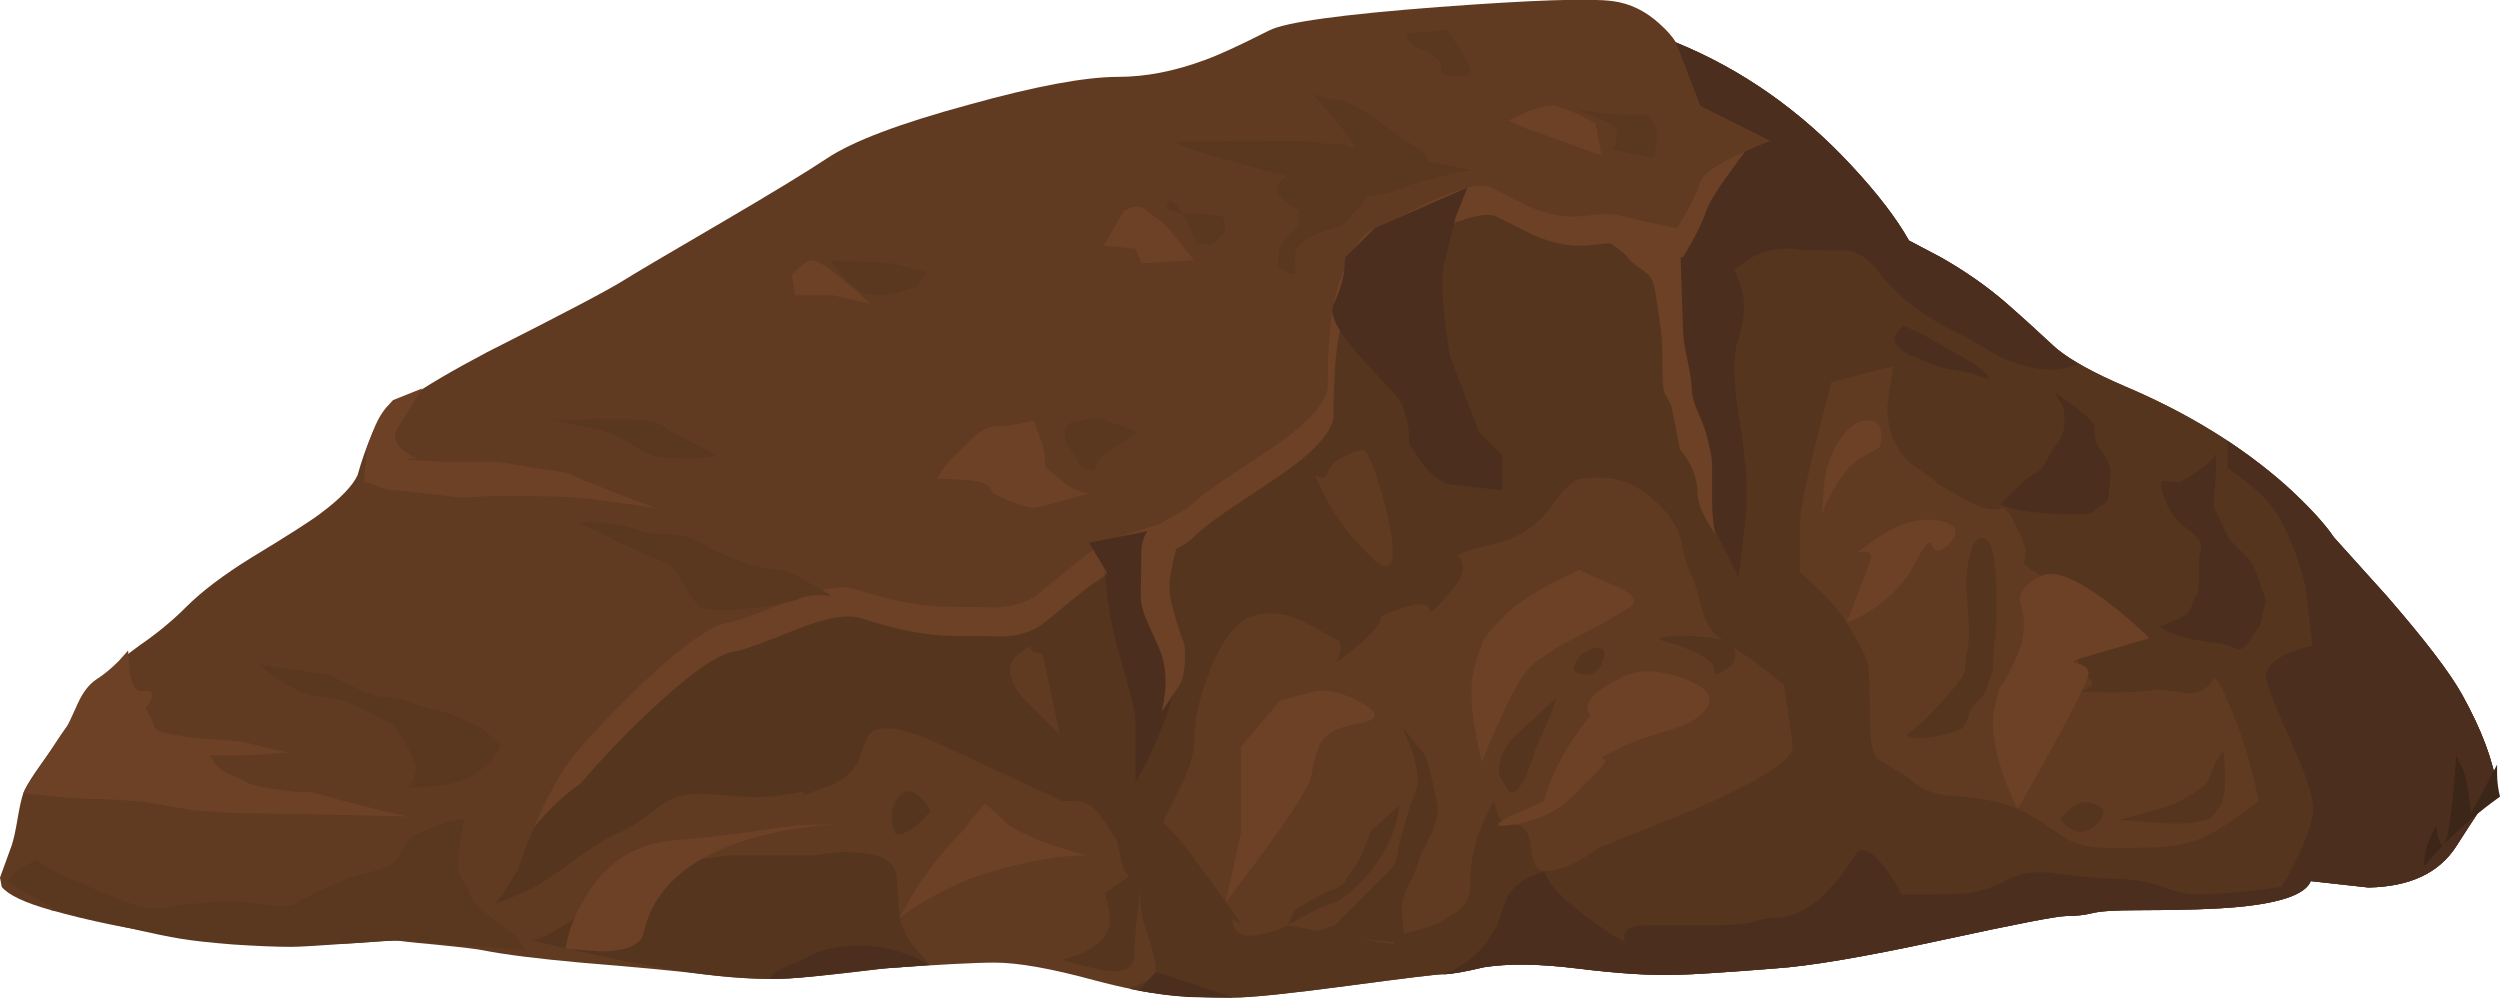 <?xml version="1.0" encoding="iso-8859-1"?>
<!-- Generator: Adobe Illustrator 15.1.0, SVG Export Plug-In . SVG Version: 6.00 Build 0)  -->
<!DOCTYPE svg PUBLIC "-//W3C//DTD SVG 1.1//EN" "http://www.w3.org/Graphics/SVG/1.1/DTD/svg11.dtd">
<svg version="1.1" id="FlashAICB" xmlns="http://www.w3.org/2000/svg" xmlns:xlink="http://www.w3.org/1999/xlink" x="0px" y="0px"
	 width="214.65px" height="85.65px" viewBox="0 0 214.65 85.65" style="enable-background:new 0 0 214.65 85.65;"
	 xml:space="preserve">
<path style="fill-rule:evenodd;clip-rule:evenodd;fill:#613A22;" d="M4.4,78.15l3.7-1.301c2.233-0.933,2.833-1.5,1.8-1.699
	c-1-0.2,1.4-2.817,7.2-7.851c6.466-5.667,9.733-8.55,9.8-8.649c0.4-0.601,1.75-2.018,4.05-4.25c3.9-3.733,5.883-5.65,5.95-5.75
	c3.9-2.101,8.833-4.7,14.8-7.8c12.033-6.233,23.25-11.817,33.65-16.75c33.4-15.934,52.917-22.75,58.55-20.45
	c5.633,2.3,10.649,5.817,15.05,10.55c2.233,2.4,3.883,4.55,4.95,6.45l2.75,1.45c2.166,1.233,4.083,2.583,5.75,4.05
	c1.333,1.167,2.732,2.434,4.199,3.8c1.233,1,3.167,2.066,5.801,3.2c5.433,2.3,10.066,5.15,13.899,8.55
	c1.9,1.733,3.267,3.217,4.101,4.45l4.55,5.05c3.267,3.767,5.417,6.583,6.45,8.45c1.666,3,2.666,5.666,3,8l-0.45,0.449
	c-0.567,0.733-1.583,2.25-3.05,4.551c-1.467,2.3-3.983,3.482-7.551,3.55l-4.949-0.55c-0.434,1.1-2.434,1.833-6,2.199
	c-2,0.2-5,0.301-9,0.301c-1.834,0-3.084,0.083-3.75,0.25c-0.667,0.166-1.417,0.25-2.25,0.25c-0.768,0-4.301,0.683-10.601,2.05
	c-6.6,1.433-11.399,2.25-14.399,2.45c-4.167,0.333-7,0.517-8.5,0.55c-2.167,0.066-5-0.117-8.5-0.55c-3.233-0.4-5.9-0.434-8-0.101
	c-1.667,0.4-2.834,0.601-3.5,0.601c-0.5,0-3.25,0.333-8.25,1c-5,0.666-8.25,1-9.75,1c-2.4,0-4.216-0.067-5.45-0.2
	c-1.867-0.2-4.05-0.634-6.55-1.3c-3.667-1-6.5-1.5-8.5-1.5c-1.667,0-4.833,0.166-9.5,0.5c-3.567,0.433-6.017,0.699-7.35,0.8
	c-2.167,0.2-4.883,0.1-8.15-0.3c-2.133-0.268-5.65-0.601-10.55-1c-3.7-0.334-6.483-0.684-8.35-1.051
	c-0.434-0.1-1.816-0.267-4.15-0.5c-2.267-0.199-3.633-0.366-4.1-0.5c-0.967,0.033-0.816-0.116,0.45-0.449
	c0.633-0.167,1.366-0.334,2.2-0.5L4.4,78.15z"/>
<g>
	<path style="fill-rule:evenodd;clip-rule:evenodd;fill:#55351E;" d="M142.55,43.45c-1.2-1.2-2.399-1.95-3.6-2.25
		c-0.867-0.233-2-0.25-3.4-0.05c-0.5,0.067-1.316,0.883-2.45,2.45c-1.166,1.634-2.899,2.7-5.199,3.2c-2,0.467-2.884,0.8-2.65,1
		c0.667,0.667,0.434,1.667-0.7,3c-1.1,1.334-1.684,1.884-1.75,1.65c-0.166-0.634-0.916-0.733-2.25-0.3c-1.333,0.433-2,0.733-2,0.899
		c0,0.5-0.666,1.3-2,2.4c-1.333,1.133-1.916,1.533-1.75,1.2c0.5-1,0.417-1.617-0.25-1.851c-1.2-0.666-2.133-1.166-2.8-1.5
		c-1.2-0.6-2.483-0.767-3.85-0.5c-1.5,0.3-2.817,1.834-3.95,4.601c-0.934,2.3-1.4,4.316-1.4,6.05c0,0.934-0.267,2.017-0.8,3.25
		c-0.133,0.3-0.767,1.616-1.9,3.95c0.533,0.399,1.316,1.267,2.35,2.6c0.267,0.366,1.283,1.767,3.05,4.2c1.1,1.566,1.533,2.233,1.3,2
		c-0.633-0.667-0.85-0.667-0.65,0c0.267,0.833,1.117,1.083,2.55,0.75c0.733-0.167,1.434-0.417,2.1-0.75l7.351,1.35
		c1.333,0.233,1.949,0.283,1.85,0.15c-0.333-0.3-0.066-0.566,0.8-0.8c1.367-0.334,2.233-0.584,2.601-0.75
		c0.399-0.167,1.1-0.584,2.1-1.25c0.667-0.434,1-1.25,1-2.45c0-1.7,0.333-3.334,1-4.9c0.667-1.533,1.033-2.116,1.1-1.75
		c0.167,1.167,0.684,1.75,1.551,1.75c0.933,0,1.449,0.667,1.55,2c0.133,1.334,0.5,2,1.1,2c1.334,0,2.9-0.666,4.7-2l8.35-3.35
		c5.534-2.434,8.301-4.2,8.301-5.3c0-0.5-0.25-2.284-0.75-5.351c-1.534-1.3-3.067-2.416-4.601-3.35c-1.3-0.8-2.1-1.8-2.399-3
		c-0.434-1.733-0.733-2.733-0.9-3c-0.3-0.467-0.583-1.384-0.85-2.75C144.2,45.566,143.583,44.483,142.55,43.45z M163.9,20.65
		l2.75,1.45c2.166,1.233,4.083,2.583,5.75,4.05c1.333,1.167,2.733,2.434,4.199,3.8c1.233,1,3.167,2.066,5.801,3.2
		c5.433,2.3,10.066,5.15,13.899,8.55c1.9,1.733,3.267,3.217,4.101,4.45l4.55,5.05c3.267,3.767,5.416,6.583,6.45,8.45
		c1.666,3,2.666,5.666,3,8l-0.45,0.449c-0.566,0.733-1.584,2.25-3.05,4.551c-1.467,2.3-3.983,3.483-7.551,3.55l-4.949-0.55
		c-0.434,1.1-2.434,1.833-6,2.199c-2,0.2-5,0.301-9,0.301c-1.834,0-3.084,0.083-3.75,0.25c-0.667,0.166-1.417,0.25-2.25,0.25
		c-0.767,0-4.301,0.683-10.601,2.05c-6.6,1.434-11.399,2.25-14.399,2.45c-4.167,0.333-7,0.517-8.5,0.55
		c-2.167,0.066-5-0.117-8.5-0.55c-3.233-0.4-5.9-0.434-8-0.101c-1.667,0.4-2.834,0.601-3.5,0.601c-0.5,0-3.25,0.333-8.25,1
		c-5,0.666-8.25,1-9.75,1c-3.6,0-6.583-0.25-8.95-0.75c1.533-0.567,2.3-1.051,2.3-1.45c0-0.667-0.217-1.667-0.65-3
		c-0.467-1.334-0.7-2.334-0.7-3l0.05-2.8c-0.633,0.933-1.167,0.8-1.6-0.4l-0.45-2.1l-1.35-2c-0.533-0.834-1.25-1.301-2.15-1.4
		l-1.15,0.05l-10-4.649c-3.867-1.834-6.117-2.117-6.75-0.851c-0.2,0.367-0.483,1.084-0.85,2.15c-0.5,0.899-1.3,1.566-2.4,2
		c-1.767,0.666-2.567,0.95-2.4,0.85c0.5-0.333,0.183-0.383-0.95-0.149c-1.333,0.267-2.667,0.35-4,0.25
		c-2.333-0.167-3.667-0.25-4-0.25c-1.267,0-2.383,0.383-3.35,1.149c-1.367,1.101-2.466,1.816-3.3,2.15
		c-1.1,0.467-2.55,1.366-4.35,2.7c-1.767,1.333-3.217,2.216-4.35,2.649l-5.85,2.4c-1,0.033-1.767,0.116-2.3,0.25l-0.5,0.2l-31.5-1.5
		l3.7-1.301c2.233-0.933,2.833-1.5,1.8-1.699c-1-0.2,1.4-2.817,7.2-7.851c6.467-5.666,9.733-8.55,9.8-8.649
		c0.4-0.601,1.75-2.017,4.05-4.25c3.9-3.733,5.883-5.65,5.95-5.75c3.9-2.101,8.833-4.7,14.8-7.8
		c12.033-6.233,23.25-11.817,33.65-16.75c33.4-15.934,52.917-22.75,58.55-20.45c5.633,2.3,10.649,5.817,15.05,10.55
		C161.184,16.6,162.833,18.75,163.9,20.65z M162.55,31.45l-5.3,1.35l-1.35,5.25c-0.9,3.667-1.351,5.917-1.351,6.75v4.351
		c1.967,1.699,3.3,3.133,4,4.3c1.066,1.767,1.65,2.85,1.75,3.25c0.167,0.633,0.25,2.217,0.25,4.75c0,2.166,0.233,3.399,0.7,3.7
		c0.333,0.233,1.217,0.783,2.65,1.649c0.966,0.967,2.267,1.483,3.899,1.55c2.233,0.134,4.05,0.5,5.45,1.101
		c0.934,0.399,2.267,1.217,4,2.45c0.866,0.6,2.2,0.899,4,0.899c2.434,0,3.983-0.033,4.65-0.1c0.8-0.066,1.683-0.25,2.649-0.55
		c1.334-0.467,3.117-1.584,5.351-3.351c-0.434-2.666-1.317-5.55-2.65-8.649c-0.667-1.567-1.083-2.184-1.25-1.851
		c-0.5,1-1.417,1.384-2.75,1.15c-1.333-0.2-2.083-0.283-2.25-0.25c-0.5,0.166-1.75,0.25-3.75,0.25s-2.833-0.05-2.5-0.15
		c1-0.333,1.167-0.717,0.5-1.149c-0.566-0.367-1.066-1.733-1.5-4.101c-0.467-2.333-1.3-3.866-2.5-4.6c-1.1-0.667-1.6-1.084-1.5-1.25
		c0.333-0.5,0.167-1.417-0.5-2.75c-0.667-1.334-1.116-1.95-1.35-1.851c-0.667,0.367-1.784,0.101-3.351-0.8l-2.25-1.3
		c0.167,0-0.416-0.45-1.75-1.35c-1.666-1.133-2.5-2.917-2.5-5.35L162.55,31.45z"/>
	<path style="fill-rule:evenodd;clip-rule:evenodd;fill:#55351E;" d="M62.55,73.45h7.35l1.65-0.25c1.333-0.101,2.567-0.017,3.7,0.25
		c1.066,0.267,1.65,0.917,1.75,1.95c0.033,0.6,0.117,1.732,0.25,3.399c0.2,0.833,0.533,1.567,1,2.2c0.3,0.367,0.833,0.983,1.6,1.85
		L75.9,83.15c-3.567,0.433-6.017,0.699-7.35,0.8c-2.167,0.2-4.883,0.1-8.15-0.3c-3.7-0.467-8.6-1.434-14.7-2.9
		c1.433-0.333,3.5-1.65,6.2-3.95l2-1.35c0.833-0.533,2.534-1.033,5.1-1.5C60.267,73.75,61.45,73.583,62.55,73.45z"/>
</g>
<g>
	<path style="fill-rule:evenodd;clip-rule:evenodd;fill:#4B2E1E;" d="M163.9,20.65l2.75,1.45c2.166,1.233,4.083,2.583,5.75,4.05
		c0.967,0.833,2.033,1.817,3.199,2.95c0.9,0.833,1.851,1.55,2.851,2.15l-0.55,0.2c-1.667,0.566-3.717,0.3-6.15-0.8l-3.2-1.85
		c-0.767-0.333-1.649-0.8-2.649-1.4c-1.967-1.233-3.467-2.55-4.5-3.95c-1-1.3-2.033-1.95-3.101-1.95c-2.433,0-3.683-0.017-3.75-0.05
		c-1.366-0.267-2.717-0.067-4.05,0.6l-1.6,1.1l0.649,1.6c0.333,1.4,0.233,2.867-0.3,4.4c-0.467,1.267-0.45,3.467,0.05,6.6
		c0.601,3.7,0.8,6.5,0.601,8.4c-0.434,4-0.65,5.767-0.65,5.3l-2.45-4.8c-0.033-1.634-0.25-3.45-0.649-5.45l0.399-1.75l-0.85-0.4
		c-0.733-2.966-1.25-5.167-1.55-6.6l-0.4-1.35c0.4-2.934,0.367-5.767-0.1-8.5c-0.533-3.1-1.551-5.633-3.051-7.6
		c-1.767-2.267-3.25-4.566-4.449-6.9L135.5,4c4-0.9,6.8-1.017,8.4-0.35c5.633,2.3,10.649,5.817,15.05,10.55
		C161.184,16.6,162.833,18.75,163.9,20.65z"/>
	<path style="fill-rule:evenodd;clip-rule:evenodd;fill:#4B2E1E;" d="M191.25,40.15v-2.3c2.7,1.8,5.033,3.716,7,5.75
		c1,1.033,1.717,1.884,2.15,2.551l4.55,5.05c3.267,3.767,5.417,6.583,6.45,8.45c1.666,3,2.666,5.666,3,8l-0.45,0.449
		c-0.567,0.733-1.583,2.25-3.05,4.551c-1.467,2.3-3.983,3.482-7.551,3.55l-4.949-0.55c-0.434,1.1-2.434,1.833-6,2.199
		c-2,0.2-5,0.301-9,0.301c-1.834,0-3.084,0.083-3.75,0.25c-0.667,0.166-1.417,0.25-2.25,0.25c-0.768,0-4.301,0.683-10.601,2.05
		c-6.6,1.433-11.399,2.25-14.399,2.45c-4.167,0.333-7,0.517-8.5,0.55c-2.167,0.066-5-0.117-8.5-0.55c-3.233-0.4-5.9-0.434-8-0.101
		c-1.667,0.4-2.834,0.601-3.5,0.601c1.399-0.5,2.6-1.351,3.6-2.551l1.05-1.649l0.7-2c0.267-0.833,0.9-1.517,1.9-2.05l1.399-0.601
		l0.601,1.101c0.767,1,2.133,2.183,4.1,3.55c1.566,1.133,2.316,1.55,2.25,1.25c-0.167-0.833,0.417-1.25,1.75-1.25h5.3
		c2,0,3.333-0.101,4-0.3c0.667-0.233,1.333-0.351,2-0.351c1.134,0,2.367-0.55,3.7-1.649l1.65-1.7l1.35-2
		c0.533-0.833,1.367-0.517,2.5,0.95c0.566,0.699,1.066,1.5,1.5,2.399h2.65c1.566,0,2.683-0.05,3.35-0.149c1-0.167,2.1-0.567,3.3-1.2
		c1.033-0.5,2.233-0.667,3.601-0.5c2.5,0.333,4.199,0.5,5.1,0.5c1.733,0,3.2,0.233,4.4,0.7c1.232,0.433,2.199,0.649,2.899,0.649
		c1.8,0,4.25-0.217,7.351-0.649c1.333-2.233,2.217-4.233,2.649-6c0.267-1.033-0.316-3.117-1.75-6.25
		c-1.5-3.367-2.25-5.283-2.25-5.75c0-0.834,0.667-1.533,2-2.101c0.667-0.267,1.333-0.467,2-0.6l-0.649-5.3
		c-0.434-1.801-1.101-3.584-2-5.351c-0.567-1.1-1.518-2.2-2.851-3.3L191.25,40.15z"/>
	<path style="fill-rule:evenodd;clip-rule:evenodd;fill:#4B2E1E;" d="M66.05,84.05l0.5-0.6l3.9-1.8c3.233-0.9,6.366-0.5,9.4,1.199
		L75.9,83.15c-1.367,0.1-3.2,0.3-5.5,0.6C68.7,83.95,67.25,84.05,66.05,84.05z"/>
	<path style="fill-rule:evenodd;clip-rule:evenodd;fill:#4B2E1E;" d="M101.9,85.6c-1.367-0.1-2.75-0.283-4.15-0.55l1.5-1.6l6.65,2.2
		C104.066,85.65,102.733,85.633,101.9,85.6z"/>
</g>
<path style="fill-rule:evenodd;clip-rule:evenodd;fill:#55351E;" d="M94.65,80.65c0.534-0.533,0.733-1.351,0.6-2.45l-0.35-1.55
	l3.25-2.25l-0.25,2c-0.333,2.666-0.5,4.5-0.5,5.5s-0.583,1.5-1.75,1.5c-0.533,0-1.433-0.167-2.7-0.5l-1.8-0.5
	C92.65,82.066,93.816,81.483,94.65,80.65z"/>
<path style="fill-rule:evenodd;clip-rule:evenodd;fill:#55351E;" d="M121.3,64.65L120.4,62.4l2,2.5l0.399,1.449
	c0.3,1.134,0.5,2.067,0.601,2.801c0.1,0.699-0.084,1.55-0.551,2.55c-0.633,1.267-0.949,1.917-0.949,1.95
	c-0.167,0.666-0.584,1.666-1.25,3c-0.2,0.433-0.301,0.982-0.301,1.649c0,0.2,0.067,0.817,0.2,1.851c0.101,0.5-0.3,0.732-1.2,0.699
	c-1.133-0.133-1.949-0.199-2.449-0.199c-0.634,0-1.533-0.084-2.7-0.25l-1.55-0.25l2-0.75l4.75-4.75
	c0.3-0.301,0.482-0.667,0.55-1.101l0.2-1.149c0.6-2.233,1.017-3.567,1.25-4C121.833,67.566,121.8,66.316,121.3,64.65z"/>
<path style="fill-rule:evenodd;clip-rule:evenodd;fill:#55351E;" d="M120.15,69.15l-0.2,1.199c-0.233,1-0.667,2.018-1.3,3.051
	c-0.7,1.166-1.518,2.149-2.45,2.949c-0.8,0.733-1.483,1.167-2.05,1.301c-0.4,0.1-1.117,0.433-2.15,1
	c-0.533,0.267-1.017,0.533-1.45,0.8l0.601-1.3c0.333-0.2,0.717-0.434,1.149-0.7c0.867-0.5,1.567-0.851,2.101-1.05
	c0.533-0.2,0.883-0.434,1.05-0.7c0.233-0.367,0.467-0.717,0.7-1.05c0.6-0.834,1.1-1.917,1.5-3.25L120.15,69.15z"/>
<path style="fill-rule:evenodd;clip-rule:evenodd;fill:#55351E;" d="M133.65,59.9l-0.45,1.3c-0.4,1-0.75,1.816-1.05,2.45
	c-0.268,0.533-0.417,0.933-0.45,1.199c-0.067,0.233-0.167,0.5-0.3,0.801c-0.067,0.166-0.2,0.5-0.4,1c-0.1,0.267-0.3,0.6-0.6,1
	c-0.334,0.433-0.617,0.533-0.851,0.3c-0.267-0.434-0.483-0.783-0.649-1.05c-0.268-0.4-0.283-0.983-0.051-1.75
	c0.268-0.834,0.783-1.584,1.551-2.25L133.65,59.9z"/>
<path style="fill-rule:evenodd;clip-rule:evenodd;fill:#55351E;" d="M136.9,55.65c0.8-0.134,1.033,0.25,0.699,1.149
	c-0.3,0.867-0.866,1.233-1.699,1.101c-0.801-0.101-0.983-0.483-0.551-1.15C135.75,56.117,136.267,55.75,136.9,55.65z"/>
<path style="fill-rule:evenodd;clip-rule:evenodd;fill:#55351E;" d="M145.9,54.65c1.8,0.1,2.816,0.533,3.05,1.3
	c0.2,0.667-0.15,1.233-1.05,1.7c-0.5,0.267-0.733,0.316-0.7,0.149c0.066-0.433-0.117-0.816-0.55-1.149
	c-0.533-0.4-1.4-0.817-2.601-1.25l-1.649-0.5l0.449-0.2C143.417,54.566,144.434,54.55,145.9,54.65z"/>
<path style="fill-rule:evenodd;clip-rule:evenodd;fill:#55351E;" d="M189.65,66.9c0.267-0.834,0.683-1.667,1.25-2.5l0.149,1.899
	c0.033,1.367-0.1,2.317-0.399,2.851c-0.367,0.6-0.684,0.982-0.95,1.149c-0.233,0.101-0.75,0.217-1.55,0.351
	c-0.634,0.1-1.867,0.083-3.7-0.051L181.9,70.4c2.666-0.667,4.333-1.167,5-1.5C188.566,68.066,189.483,67.4,189.65,66.9z"/>
<path style="fill-rule:evenodd;clip-rule:evenodd;fill:#55351E;" d="M179.4,68.9c1.1,0.232,1.449,0.683,1.05,1.35
	c-0.333,0.6-0.851,0.983-1.55,1.15c-0.4,0.1-0.851-0.033-1.351-0.4l-0.649-0.6c0.199-0.301,0.449-0.584,0.75-0.851
	C178.25,68.983,178.833,68.767,179.4,68.9z"/>
<path style="fill-rule:evenodd;clip-rule:evenodd;fill:#55351E;" d="M77.15,68.4c0.534-0.634,1.15-0.617,1.85,0.05
	c0.367,0.333,0.667,0.733,0.9,1.2l-0.55,0.6c-0.434,0.467-0.917,0.85-1.45,1.15c-0.533,0.3-0.9,0.316-1.1,0.05l-0.15-0.55
	C76.45,69.867,76.617,69.033,77.15,68.4z"/>
<path style="fill-rule:evenodd;clip-rule:evenodd;fill:#55351E;" d="M171.4,50.65v2.75c0,0.5-0.033,0.967-0.101,1.399
	c-0.1,0.4-0.149,0.851-0.149,1.351c0,0.699-0.018,1.166-0.051,1.399c-0.033,0.101-0.183,0.55-0.449,1.351
	c-0.167,0.533-0.417,0.933-0.75,1.199c-0.334,0.301-0.584,0.65-0.75,1.051c-0.301,0.767-0.5,1.199-0.601,1.3
	c-0.233,0.233-0.866,0.467-1.899,0.7c-0.934,0.199-1.717,0.267-2.351,0.199l-0.649-0.199l1.5-1.25c1-1,1.916-2,2.75-3
	c0.5-0.601,0.767-1.067,0.8-1.4c0.066-0.8,0.133-1.333,0.2-1.6c0.166-0.601,0.199-1.684,0.1-3.25c-0.167-1.733-0.2-2.983-0.1-3.75
	c0.232-1.801,0.633-2.7,1.199-2.7c0.533,0,0.884,0.483,1.051,1.45C171.316,48.65,171.4,49.65,171.4,50.65z"/>
<path style="fill-rule:evenodd;clip-rule:evenodd;fill:#4B2E1E;" d="M178,34.8c1.1,0.833,1.684,1.384,1.75,1.65
	c0.033,0.133,0.066,0.417,0.1,0.85c0.033,0.3,0.101,0.583,0.2,0.85c0.067,0.133,0.233,0.383,0.5,0.75c0.233,0.267,0.4,0.567,0.5,0.9
	c0.134,0.333,0.184,0.75,0.15,1.25c-0.101,0.867-0.15,1.333-0.15,1.4c0,0.4-0.116,0.667-0.35,0.8c-0.367,0.2-0.583,0.333-0.65,0.4
	c-0.133,0.232-0.366,0.383-0.7,0.449c-0.199,0.033-0.683,0.051-1.449,0.051c-1.101,0-2.268-0.067-3.5-0.2
	c-0.768-0.067-1.434-0.2-2-0.4l-0.65-0.25c0.367-0.4,0.767-0.8,1.2-1.2c0.833-0.833,1.433-1.317,1.8-1.45
	c0.3-0.133,0.617-0.5,0.95-1.1c0.467-0.8,0.75-1.267,0.85-1.4c0.333-0.4,0.533-0.767,0.601-1.1c0.066-0.233,0.1-0.65,0.1-1.25
	c0-0.433-0.066-0.767-0.2-1c-0.2-0.366-0.417-0.75-0.649-1.15L178,34.8z"/>
<path style="fill-rule:evenodd;clip-rule:evenodd;fill:#4B2E1E;" d="M185.75,42.5c-0.3-0.867-0.25-1.267,0.15-1.2l1.149,0.15
	c1-0.534,1.833-1.083,2.5-1.65c0.36-0.304,0.593-0.596,0.7-0.875v1.525c0,0.566-0.066,1.566-0.2,3l1.351,2.85l1.649,1.65
	c0.333,0.333,0.733,1.233,1.2,2.7c0.267,0.6,0.35,1.017,0.25,1.25c-0.167,0.467-0.25,0.767-0.25,0.899c0,0.4-0.117,0.767-0.35,1.101
	c-0.134,0.199-0.417,0.616-0.851,1.25c-0.267,0.467-0.616,0.649-1.05,0.55c-0.5-0.2-0.867-0.333-1.1-0.4
	c-0.768-0.1-1.551-0.217-2.351-0.35c-0.566-0.067-1.183-0.233-1.85-0.5c-0.667-0.233-1.101-0.45-1.3-0.65
	c0.666-0.233,1.333-0.517,2-0.85c0.399-0.2,0.649-0.483,0.75-0.851c0.166-0.533,0.3-0.85,0.399-0.949
	c0.2-0.268,0.283-0.884,0.25-1.851c0-1.066,0.033-1.683,0.101-1.85c0.267-0.533,0.066-1.083-0.601-1.65
	c-0.8-0.6-1.316-1.05-1.55-1.35C186.35,43.983,186.017,43.333,185.75,42.5z"/>
<path style="fill-rule:evenodd;clip-rule:evenodd;fill:#4B2E1E;" d="M165.25,28.8c0.533,0.333,1.2,0.717,2,1.15
	c0.033,0.033,0.566,0.333,1.6,0.9c0.834,0.466,1.4,0.9,1.7,1.3c0.3,0.333,0.3,0.45,0,0.35c-0.833-0.333-1.667-0.566-2.5-0.7
	c-0.967-0.133-1.583-0.267-1.85-0.4c-0.833-0.367-1.434-0.617-1.8-0.75c-1.301-0.5-1.867-1.1-1.7-1.8l0.7-0.9L165.25,28.8z"/>
<path style="fill-rule:evenodd;clip-rule:evenodd;fill:#6D4126;" d="M138.55,50.25c1.7,0.733,2.15,1.367,1.351,1.9
	c-1.334,0.866-3.334,1.967-6,3.3l-2,1.35c-0.834,0.567-1.851,2.184-3.051,4.851c-0.633,1.333-1.166,2.6-1.6,3.8
	c-0.9-3.533-1.133-6.2-0.7-8c0.367-1.333,0.65-2.184,0.851-2.55c0.232-0.4,0.85-1.101,1.85-2.101c0.833-0.833,2.15-1.733,3.95-2.7
	l2.45-1.199C135.65,49,136.617,49.45,138.55,50.25z"/>
<path style="fill-rule:evenodd;clip-rule:evenodd;fill:#6D4126;" d="M137.5,65.15c0.5,0,0.417,0.333-0.25,1
	c-1.7,1.699-2.667,2.649-2.9,2.85c-1.232,0.934-2.717,1.533-4.449,1.8c-1.667,0.267-1.717,0.017-0.15-0.75l2.8-1.25
	c0.134-0.566,0.384-1.283,0.75-2.149c0.8-1.801,1.884-3.533,3.25-5.2c-0.767-0.934,0.134-2.033,2.7-3.3
	c1.333-0.7,3.05-0.684,5.15,0.05c2.1,0.733,2.816,1.6,2.149,2.6c-0.5,0.733-1.383,1.3-2.649,1.7c-2.067,0.6-3.617,1.15-4.65,1.65
	C137.917,64.816,137.333,65.15,137.5,65.15z"/>
<path style="fill-rule:evenodd;clip-rule:evenodd;fill:#6D4126;" d="M105.25,77.45l1.3-6v-7.3l3.351-4l2.649-0.7
	c1.101-0.367,2.517-0.083,4.25,0.85c1.7,0.9,1.617,1.517-0.25,1.851c-1.7,0.267-2.783,0.866-3.25,1.8
	c-0.267,0.566-0.517,1.517-0.75,2.85C112.117,68.133,109.684,71.684,105.25,77.45z"/>
<path style="fill-rule:evenodd;clip-rule:evenodd;fill:#6D4126;" d="M86.55,70.8c1.333,0.9,3.567,1.783,6.7,2.65
	c-2.233,0-4.9,0.45-8,1.35c-1.967,0.567-3.883,1.4-5.75,2.5c-0.934,0.567-1.684,1.067-2.25,1.5c1.333-2.667,3.1-5.116,5.3-7.35
	c1.233-1.567,1.9-2.367,2-2.4C84.65,69.017,85.316,69.6,86.55,70.8z"/>
<path style="fill-rule:evenodd;clip-rule:evenodd;fill:#6D4126;" d="M171.75,58.95c0.333-0.3,0.833-1.233,1.5-2.8
	c0.6-1.434,0.684-2.884,0.25-4.351c-0.267-0.866,0.316-1.649,1.75-2.35c1.1-0.533,2.983,0.2,5.65,2.2c1.333,1,2.55,2.05,3.649,3.149
	L179.9,56.15c-1.533,0.433-2.134,0.683-1.801,0.75c1,0.166,1.384,0.583,1.15,1.25c-0.467,1.333-2.467,5.1-6,11.3
	c-0.667-1.3-1.217-2.7-1.65-4.2c-0.5-1.833-0.616-3.316-0.35-4.45C171.483,59.7,171.65,59.083,171.75,58.95z"/>
<path style="fill-rule:evenodd;clip-rule:evenodd;fill:#6D4126;" d="M164.55,48.15c-0.833,1.666-2.083,3.05-3.75,4.149
	c-0.833,0.567-1.583,0.95-2.25,1.15c0.9-2.2,1.567-3.967,2-5.3c0.233-0.667-0.066-0.917-0.899-0.75
	c-0.268,0.066,0.267-0.351,1.6-1.25c1.9-1.268,3.65-1.75,5.25-1.45c1.566,0.333,1.816,1.033,0.75,2.1
	c-0.667,0.667-1.133,0.65-1.4-0.05C165.684,46.283,165.25,46.75,164.55,48.15z"/>
<path style="fill-rule:evenodd;clip-rule:evenodd;fill:#6D4126;" d="M55.25,80.15c-0.233,0.967-1.417,1.482-3.55,1.55l-3.15-0.25
	c0.233-1.434,0.8-2.9,1.7-4.4c1.767-3,4.316-4.633,7.65-4.899c2.8-0.233,5.467-0.551,8-0.95c1.833-0.267,3.167-0.4,4-0.4h2
	c-2.337,0.066-4.754,0.45-7.25,1.15C59.217,73.517,56.083,76.25,55.25,80.15z"/>
<path style="fill-rule:evenodd;clip-rule:evenodd;fill:#6D4126;" d="M159.9,36.15c0.933-0.2,1.467,0.117,1.6,0.95
	c0.066,0.4,0.033,0.833-0.1,1.3l-1.75,1c-0.733,0.434-1.5,1.35-2.301,2.75c-0.366,0.7-0.683,1.367-0.949,2l0.25-2.75
	c0.133-1.3,0.55-2.483,1.25-3.55C158.566,36.85,159.233,36.283,159.9,36.15z"/>
<path style="fill-rule:evenodd;clip-rule:evenodd;fill:#3C2617;" d="M209.725,72.6c-0.558,0.595-1.083,1.195-1.574,1.801v-0.5
	c0-0.533,0.166-1.184,0.5-1.95l0.5-1.05C209.343,72.058,209.535,72.625,209.725,72.6z M214.4,65.65v0.75c0,0.666,0.083,1.333,0.25,2
	c-1.786,1.281-3.369,2.623-4.75,4.024c0.085-0.15,0.168-0.409,0.25-0.774c0.199-0.934,0.383-2.334,0.55-4.2l0.2-2.55l0.5,1
	c0.333,0.666,0.583,2,0.75,4L214.4,65.65z"/>
<path style="fill-rule:evenodd;clip-rule:evenodd;fill:#6D4126;" d="M27.7,65.5c-4.534-1.934-10.184-4-16.95-6.2
	c0.267-0.233,1.017-0.8,2.25-1.7c1.2-0.866,2.367-1.866,3.5-3c1.333-1.333,3.184-2.732,5.55-4.199c3.134-1.9,5.117-3.167,5.95-3.801
	c1.7-1.267,2.767-2.366,3.2-3.3c0.366-1.3,0.8-2.533,1.3-3.7c0.6-1.434,3.867-3.717,9.8-6.85c6.467-3.267,10.367-5.316,11.7-6.15
	c0.9-0.567,3.75-2.25,8.55-5.05c4.267-2.5,7.25-4.316,8.95-5.45c2.2-1.467,6.25-3,12.15-4.6c5.733-1.6,10.017-2.4,12.85-2.4
	c2.367,0,4.85-0.483,7.45-1.45c1.133-0.4,2.983-1.25,5.55-2.55c1.4-0.7,6.25-1.367,14.55-2c8.033-0.6,13.017-0.767,14.95-0.5
	c1.467,0.2,2.8,0.85,4,1.95c0.633,0.567,1.1,1.1,1.4,1.6l2.1,5.45l4,0.5l-1.8,2.45c-1.267,1.733-2,2.917-2.2,3.55
	c-0.333,1-1,2.333-2,4c-1.667-0.333-3.167-0.667-4.5-1c-0.767-0.2-1.45-0.267-2.05-0.2c-1.134,0.133-1.95,0.2-2.45,0.2
	c-1.066,0-2.3-0.284-3.7-0.85c-0.267-0.133-1.366-0.684-3.3-1.65c-0.8-0.4-2.533,0-5.2,1.2c-2.7,1.367-4.3,2.134-4.8,2.3
	c-0.7,0.233-1.4,1.066-2.1,2.5c-0.667,1.267-1.134,2.6-1.4,4c-0.333,1.667-0.5,4-0.5,7c0,1.433-1.667,3.267-5,5.5
	c-1,0.667-2.35,1.566-4.05,2.7c-1.333,0.9-2.317,1.667-2.95,2.3c-0.6,0.601-1.467,1.084-2.6,1.45c-2.2,0.667-3.333,1.017-3.4,1.05
	c-1.033,0.4-2.267,1.167-3.7,2.301c-0.767,0.633-1.866,1.533-3.3,2.699c-0.867,0.634-1.983,0.983-3.35,1.051
	C84.383,54.617,83,54.6,82,54.6c-2.333,0-5-0.5-8-1.5C72.833,52.7,71,53,68.5,54c-3.066,1.233-4.883,1.883-5.45,1.95
	c-1.3,0.167-3.467,1.633-6.5,4.399c-2.333,2.134-4.517,4.384-6.55,6.75L49.95,67.2c-1.267,0.866-2.467,1.95-3.6,3.25l-2.8,3.25
	C38.983,70.767,33.7,68.033,27.7,65.5z"/>
<path style="fill-rule:evenodd;clip-rule:evenodd;fill:#613A22;" d="M21.55,47.9c3.134-1.9,5.117-3.167,5.95-3.801
	c1.7-1.266,2.767-2.366,3.2-3.3c0.366-1.3,0.8-2.533,1.3-3.7c0.6-1.434,3.867-3.717,9.8-6.85c6.467-3.267,10.367-5.316,11.7-6.15
	c0.9-0.567,3.75-2.25,8.55-5.05c4.267-2.5,7.25-4.316,8.95-5.45c2.2-1.467,6.25-3,12.15-4.6C88.883,7.4,93.167,6.6,96,6.6
	c2.367,0,4.85-0.483,7.45-1.45c1.133-0.4,2.983-1.25,5.55-2.55c1.4-0.7,6.25-1.367,14.55-2c8.033-0.6,13.017-0.767,14.95-0.5
	c1.467,0.2,2.8,0.85,4,1.95c0.633,0.567,1.1,1.1,1.4,1.6L146,9.1l6,3c-0.9,0.333-1.833,0.733-2.8,1.2c-1.934,0.9-3,1.667-3.2,2.3
	c-0.333,1-1,2.333-2,4c-1.667-0.333-3.167-0.667-4.5-1c-0.767-0.2-1.45-0.267-2.05-0.2c-1.134,0.133-1.95,0.2-2.45,0.2
	c-1.066,0-2.3-0.284-3.7-0.85c-0.267-0.133-1.366-0.684-3.3-1.65c-0.8-0.4-2.533,0-5.2,1.2c-2.7,1.367-4.3,2.134-4.8,2.3
	c-0.7,0.233-1.4,1.066-2.1,2.5c-0.667,1.267-1.134,2.6-1.4,4c-0.333,1.667-0.5,4-0.5,7c0,1.433-1.667,3.267-5,5.5
	c-1,0.667-2.35,1.566-4.05,2.7c-1.333,0.9-2.317,1.667-2.95,2.3c-0.6,0.601-1.467,1.084-2.6,1.45c-2.2,0.667-3.333,1.017-3.4,1.05
	c-1.033,0.4-2.267,1.167-3.7,2.301c-0.767,0.633-1.866,1.533-3.3,2.699c-0.867,0.634-1.983,0.983-3.35,1.051
	C83.883,52.117,82.5,52.1,81.5,52.1c-2.333,0-5-0.5-8-1.5c-1.167-0.399-3-0.1-5.5,0.9c-3.066,1.233-4.883,1.883-5.45,1.95
	c-1.3,0.167-3.467,1.633-6.5,4.399c-2.333,2.134-4.517,4.384-6.55,6.75c-1.233,1.467-2.434,3.567-3.6,6.301
	c-0.6,1.399-1.067,2.633-1.4,3.699c-1.333,2.334-2.5,3.834-3.5,4.5c-0.767,0.533-2.566,1-5.4,1.4c-2.967,0.4-6.167,0.6-9.6,0.6
	c-3.434,0.033-7.15-0.232-11.15-0.8C11.083,79.767,7.6,79.05,4.4,78.15c-2.267-0.634-3.683-1.301-4.25-2L0,75.35l1-2.75
	c0.167-0.5,0.333-1.25,0.5-2.25c0.167-1,0.333-1.75,0.5-2.25c0.2-0.633,1.333-2.316,3.4-5.05c2.233-2.967,3.6-4.783,4.1-5.45
	c0.5-0.633,1.333-1.366,2.5-2.199c1.467-1,2.8-2.101,4-3.301C17.333,50.767,19.184,49.367,21.55,47.9z"/>
<path style="fill-rule:evenodd;clip-rule:evenodd;fill:#613A22;" d="M117,38.6c0.5,0.267,1.1,1.733,1.8,4.4
	c0.7,2.667,0.934,4.367,0.7,5.1c-0.2,0.634-0.684,0.65-1.45,0.051L117,47.1c-1.333-1.333-2.5-3-3.5-5c-0.5-1-0.667-1.434-0.5-1.3
	c0.5,0.367,0.833,0.3,1-0.2c0.2-0.633,0.767-1.15,1.7-1.55C116.167,38.85,116.6,38.7,117,38.6z"/>
<path style="fill-rule:evenodd;clip-rule:evenodd;fill:#613A22;" d="M89.5,56.1l1.5,7l-3-3c-0.4-0.399-0.733-0.883-1-1.449
	c-0.5-1.067-0.333-1.917,0.5-2.551c0.667-0.5,1-0.683,1-0.55C88.5,55.917,88.833,56.1,89.5,56.1z"/>
<path style="fill-rule:evenodd;clip-rule:evenodd;fill:#4B2E1E;" d="M125,18.6l-1,4c-0.333,1.333-0.167,4,0.5,8l2.5,6.5l2,2v3
	l-4.5-0.5c-0.833-0.2-1.667-0.85-2.5-1.95l-1-1.55c0-1.667-0.333-3-1-4c-1.4-1.5-2.566-2.767-3.5-3.8c-1.733-2-2.4-3.4-2-4.2
	c0.434-0.833,0.733-1.75,0.9-2.75l0.1-1.25l2.5-2.5l8-3.5L125,18.6z"/>
<path style="fill-rule:evenodd;clip-rule:evenodd;fill:#4B2E1E;" d="M95.75,54.85c-0.3-1.166-0.55-2.583-0.75-4.25L94.8,48.9
	C94.934,49.533,95,49.6,95,49.1l-1.5-2.5l5-1l0.5,8l1.5,3c0.633,1.268,0.316,3.4-0.95,6.4c-0.6,1.5-1.283,2.867-2.05,4.1v-4.5
	c0-0.833-0.1-1.666-0.3-2.5c-0.3-1-0.534-1.833-0.7-2.5C96.167,56.434,95.917,55.517,95.75,54.85z"/>
<path style="fill-rule:evenodd;clip-rule:evenodd;fill:#6D4126;" d="M101.75,56.1c0,1.334-0.167,2.25-0.5,2.75l-1.5,2.25
	c0.5-2.166,0.417-4-0.25-5.5C98.733,53.9,98.333,53,98.3,52.9c-0.267-0.733-0.383-1.351-0.35-1.851l0.05-3.7
	c0-0.399,0.083-0.816,0.25-1.25l0.25-0.5l3.5-2l-0.25,1.25l-0.4,1.15c-0.3,0.867-0.5,1.566-0.6,2.1c-0.2,0.967-0.3,1.518-0.3,1.65
	c-0.067,0.533-0.05,1.066,0.05,1.6c0.167,0.834,0.417,1.75,0.75,2.75c0.033,0.167,0.15,0.5,0.35,1
	C101.7,55.367,101.75,55.7,101.75,56.1z"/>
<path style="fill-rule:evenodd;clip-rule:evenodd;fill:#6D4126;" d="M141.75,23.85c-0.167-0.233-0.467-0.5-0.9-0.8
	c-0.467-0.3-0.833-0.616-1.1-0.95c-0.3-0.4-1.017-0.934-2.15-1.6l-1.6-0.9l2.35-0.05c1.634,0,2.601,0.1,2.9,0.3
	c0.5,0.333,1.5,0.667,3,1l0.25,7.25c0,0.8,0.133,1.767,0.4,2.9c0.232,1.133,0.35,1.917,0.35,2.35c0,0.566,0.2,1.3,0.6,2.2
	c0.434,1,0.667,1.634,0.7,1.9c0.033,0.1,0.134,0.533,0.3,1.3c0.101,0.4,0.15,0.85,0.15,1.35v3c0,0.834,0.083,1.75,0.25,2.75
	c-1-1.5-1.5-2.666-1.5-3.5c0-1.3-0.5-2.55-1.5-3.75l-0.75-3.75c-0.033-0.133-0.184-0.417-0.45-0.85c-0.2-0.3-0.3-0.85-0.3-1.65
	c0-2.333-0.083-3.917-0.25-4.75l-0.3-2.05C142.1,24.717,141.95,24.15,141.75,23.85z"/>
<path style="fill-rule:evenodd;clip-rule:evenodd;fill:#6D4126;" d="M72.65,24.25c0.733,0.6,1.433,1.217,2.1,1.85l-3.25-0.75h-3.25
	L68,23.6c0.167-0.2,0.367-0.4,0.6-0.6c0.466-0.434,0.85-0.65,1.15-0.65C70.184,22.35,71.15,22.983,72.65,24.25z"/>
<path style="fill-rule:evenodd;clip-rule:evenodd;fill:#6D4126;" d="M33.75,34.35l2.5-1l-2,3.25c-0.733,0.966-0.233,1.883,1.5,2.75
	c-0.467,0-0.75,0.017-0.85,0.05c-0.267,0.034,0.433,0.1,2.1,0.2c1.167,0.066,2.55,0.083,4.15,0.05c1.1-0.033,2.05,0.034,2.85,0.2
	c0.566,0.133,1.6,0.3,3.1,0.5c1.066,0.133,1.783,0.3,2.15,0.5c0.667,0.333,3,1.25,7,2.75l-5.5-0.75c-1.5-0.167-3.167-0.25-5-0.25h-4
	c-0.066,0-0.517,0.033-1.35,0.1c-0.466,0.033-1.1,0-1.9-0.1c-2.667-0.333-4.167-0.5-4.5-0.5c-0.4,0-0.767-0.05-1.1-0.15
	c-0.333-0.134-0.633-0.25-0.9-0.35l-0.75-0.25l0.25-2.75c-0.167,0.333,0-0.167,0.5-1.5c0.3-0.833,0.684-1.534,1.15-2.1L33.75,34.35z
	"/>
<path style="fill-rule:evenodd;clip-rule:evenodd;fill:#6D4126;" d="M12.25,59.35c1-0.199,1.083,0.301,0.25,1.5
	c0.267,0.334,0.533,0.867,0.8,1.601c0.067,0.233,0.634,0.45,1.7,0.649c0.867,0.167,2.083,0.301,3.65,0.4
	c1.3,0.066,2.25,0.184,2.85,0.35c1.167,0.334,2.25,0.584,3.25,0.75c-1.833,0.167-3.25,0.25-4.25,0.25H18l0.45,0.7
	c0.4,0.5,0.917,0.851,1.55,1.05c0.5,0.167,0.934,0.384,1.3,0.65c0.467,0.2,1.45,0.4,2.95,0.6c1.267,0.167,2.05,0.217,2.35,0.15
	c0.1,0,0.566,0.117,1.4,0.35c1.667,0.5,4,1.084,7,1.75c-6.667-0.166-10.833-0.25-12.5-0.25c-0.967,0-2.1-0.033-3.4-0.1
	c-1.3-0.1-2-0.15-2.1-0.15c-0.233,0-1.017-0.116-2.35-0.35c-1.333-0.267-2.133-0.4-2.4-0.4C10.583,68.684,9.167,68.6,8,68.6
	c-0.733,0-1.95-0.083-3.65-0.25L2,68.1c2-3.166,3.25-5.083,3.75-5.75c0.1-0.133,0.417-0.8,0.95-2c0.433-0.933,0.95-1.6,1.55-2
	c0.633-0.399,1.283-0.933,1.95-1.6l0.8-0.9l0.15,1.851C11.35,58.9,11.717,59.45,12.25,59.35z"/>
<path style="fill-rule:evenodd;clip-rule:evenodd;fill:#6D4126;" d="M98.5,18.1c0.167,0.167,0.517,0.433,1.05,0.8
	c0.434,0.333,0.833,0.733,1.2,1.2l1.75,2.25L98,22.6l-0.5-1.25l-2.75-0.25l1.75-3l0.7-0.3C97.767,17.7,98.2,17.8,98.5,18.1z"/>
<path style="fill-rule:evenodd;clip-rule:evenodd;fill:#6D4126;" d="M88.75,36.1l0.75,2c0.167,0.667,0.25,1.333,0.25,2l1.5,1.25
	c0.5,0.5,1.25,0.833,2.25,1c-2.833,0.833-4.417,1.25-4.75,1.25c-0.4,0-1.1-0.199-2.1-0.6l-1.4-0.65c-0.167-0.5-0.583-0.833-1.25-1
	c-0.4-0.1-1.1-0.167-2.1-0.2l-1.4-0.05c0.167-0.5,0.667-1.167,1.5-2c1.033-1.034,1.617-1.6,1.75-1.7c0.633-0.533,1.217-0.8,1.75-0.8
	C86.333,36.6,87.417,36.434,88.75,36.1z"/>
<path style="fill-rule:evenodd;clip-rule:evenodd;fill:#6D4126;" d="M132,11.35c-0.4-0.1-0.934-0.3-1.6-0.6l-0.9-0.4l1.55-0.7
	c1.101-0.466,1.917-0.65,2.45-0.55c0.833,0.167,2,0.667,3.5,1.5l0.5,2.75L132,11.35z"/>
<path style="fill-rule:evenodd;clip-rule:evenodd;fill:#5A371F;" d="M22.25,57.1l5.5,0.75c0.267,0,1.05,0.334,2.35,1
	c1.3,0.667,2.267,1,2.9,1c0.667,0,1.367,0.134,2.1,0.4c0.9,0.333,1.533,0.533,1.9,0.6c0.633,0.101,1.25,0.283,1.85,0.551
	c0.367,0.133,0.917,0.366,1.65,0.699c0.833,0.334,1.667,1,2.5,2c-0.833,1.334-1.833,2.25-3,2.75c-1.167,0.5-2.667,0.75-4.5,0.75
	h-0.75c0.501-0.009,0.834-0.592,1-1.75c-0.5-1.333-1.083-2.416-1.75-3.25C33.667,62.2,33.483,62,33.45,62
	c-0.134,0.066-0.45-0.066-0.95-0.4c-0.5-0.333-0.767-0.5-0.8-0.5c-0.134,0-0.534-0.166-1.2-0.5c-0.7-0.366-1.517-0.6-2.45-0.699
	c-1-0.134-1.767-0.317-2.3-0.551c-0.733-0.3-1.533-0.767-2.4-1.399L22.25,57.1z"/>
<path style="fill-rule:evenodd;clip-rule:evenodd;fill:#5A371F;" d="M60.65,52.25L60,52.1c-0.5-0.666-1-1.416-1.5-2.25
	c-0.3-0.533-0.6-0.933-0.9-1.199l-0.35-0.301c-2.833-1.166-4.5-1.916-5-2.25c-0.167-0.1-0.75-0.366-1.75-0.8
	c-0.667-0.3-0.833-0.45-0.5-0.45c1.967,0,3.4,0.167,4.3,0.5c0.934,0.334,1.75,0.5,2.45,0.5c1.133,0,2.05,0.15,2.75,0.45
	c0.434,0.2,1.1,0.55,2,1.05c2.333,1,4,1.5,5,1.5c0.467,0,0.983,0.134,1.55,0.4c0.2,0.1,1.017,0.55,2.45,1.35
	c0.767,0.434,0.983,0.617,0.65,0.551c-1-0.101-1.8-0.033-2.4,0.199c-0.767,0.334-1.983,0.601-3.65,0.801
	c-1.267,0.133-2.3,0.199-3.1,0.199C61.6,52.35,61.15,52.316,60.65,52.25z"/>
<path style="fill-rule:evenodd;clip-rule:evenodd;fill:#5A371F;" d="M91.75,36.35l2.5-0.5l3.5,1.25l-1.05,0.65
	c-0.767,0.5-1.417,0.95-1.95,1.35c-0.434,0.333-0.667,0.7-0.7,1.1c-0.033,0.167-0.217,0.216-0.55,0.15
	c-0.4-0.1-0.717-0.333-0.95-0.7c-0.267-0.533-0.533-0.966-0.8-1.3c-0.3-0.4-0.4-0.85-0.3-1.35L91.75,36.35z"/>
<path style="fill-rule:evenodd;clip-rule:evenodd;fill:#5A371F;" d="M71.25,22.35l5.25,0.25l3,0.75l-0.75,1.25
	c-1.5,0.5-2.583,0.75-3.25,0.75c-0.533,0-0.9-0.034-1.1-0.1c-0.3-0.066-0.683-0.283-1.15-0.65c-0.4-0.3-0.85-0.767-1.35-1.4
	L71.25,22.35z"/>
<path style="fill-rule:evenodd;clip-rule:evenodd;fill:#5A371F;" d="M53.75,37.85c-0.6-0.4-1.434-0.733-2.5-1L47.5,36.1l3.45-0.1
	c2.4-0.033,3.917,0,4.55,0.1c1,0.167,1.583,0.417,1.75,0.75l4.25,2.25L60,39.35c-2.167,0-3.5-0.083-4-0.25S54.75,38.517,53.75,37.85
	z"/>
<path style="fill-rule:evenodd;clip-rule:evenodd;fill:#5A371F;" d="M100.25,17.35c0.233-0.333,0.633-0.05,1.2,0.85
	c0.02,0.03,0.037,0.063,0.05,0.1c0.469,0.043,1.053,0.06,1.75,0.05L105,18.6l0.25,1.25l-1,1c-0.233,0.1-0.5,0.15-0.8,0.15
	c-0.534,0-0.85-0.217-0.95-0.65c-0.16-0.609-0.494-1.293-1-2.05C100.332,18.169,99.915,17.852,100.25,17.35z"/>
<path style="fill-rule:evenodd;clip-rule:evenodd;fill:#5A371F;" d="M139.5,9.85h1.75l0.5,0.4c0.333,0.333,0.5,0.7,0.5,1.1
	c0,0.667-0.083,1.417-0.25,2.25l-3.5-0.75c0.5-1.167,0.417-1.917-0.25-2.25l-3-1.25l1.45,0.25
	C137.833,9.767,138.767,9.85,139.5,9.85z"/>
<path style="fill-rule:evenodd;clip-rule:evenodd;fill:#5A371F;" d="M124.25,2.6l1,1.45c0.667,1.067,1,1.75,1,2.05
	c0,0.5-0.833,0.583-2.5,0.25v-1c-0.833-0.667-1.5-1.083-2-1.25c-0.3-0.1-0.566-0.333-0.8-0.7l-0.2-0.55L124.25,2.6z"/>
<path style="fill-rule:evenodd;clip-rule:evenodd;fill:#5A371F;" d="M109.75,22.85V22.1c0-0.4,0.05-0.717,0.15-0.95
	c0.166-0.267,0.533-0.7,1.1-1.3c0.434-0.4,0.617-0.633,0.55-0.7c-0.2-0.1-0.217-0.45-0.05-1.05c-0.833-0.5-1.417-1-1.75-1.5
	c-0.2-0.3-0.133-0.65,0.2-1.05l0.55-0.45c-0.833-0.167-3-0.75-6.5-1.75c-2.2-0.633-3.184-1.034-2.95-1.2l10.45-0.05
	c0.8,0,1.35,0.05,1.65,0.15c0.3,0.066,0.666,0.1,1.1,0.1c1,0,1.667,0.167,2,0.5c0.333-0.167-0.833-1.75-3.5-4.75l0.85,0.25
	c0.634,0.167,1.101,0.25,1.4,0.25c0.667,0,2.333,1,5,3l1.5,1c1,0.667,1.333,1.083,1,1.25l3.75,0.75c-0.8,0.167-1.633,0.35-2.5,0.55
	c-1.733,0.434-2.816,0.75-3.25,0.95c-0.667,0.333-1.667,0.583-3,0.75l-1.75,2c-0.267,0.367-0.684,0.617-1.25,0.75
	c-0.8,0.2-1.467,0.45-2,0.75c-0.733,0.433-1.167,0.9-1.3,1.4c-0.033,0.267-0.017,0.717,0.05,1.35
	C111.25,23.767,110.75,23.684,109.75,22.85z"/>
<path style="fill-rule:evenodd;clip-rule:evenodd;fill:#5A371F;" d="M2.3,74.25l0.9-0.45c0.667,0.667,2,1.384,4,2.15
	c0.566,0.233,1.683,0.7,3.35,1.399c1.533,0.533,2.684,0.733,3.45,0.601c0.967-0.167,2.167-0.317,3.6-0.45
	c1.466-0.1,2.5-0.117,3.1-0.05c2.767,0.366,4.316,0.417,4.65,0.149c0.333-0.232,1.1-0.633,2.3-1.199
	c1.2-0.567,2.05-0.934,2.55-1.101c0.333-0.1,1.017-0.283,2.05-0.55c0.967-0.267,1.617-0.65,1.95-1.15
	c0.333-0.633,0.566-1.066,0.7-1.3c0.233-0.333,0.767-0.667,1.6-1c1.333-0.566,2.45-0.899,3.35-1l-0.5,3v1.3
	c0,0.334,0.283,0.9,0.85,1.7l0.1,0.4c0.1,0.333,0.283,0.633,0.55,0.899c0.433,0.467,1.55,1.367,3.35,2.7l1,1.3l-10.35-0.8
	c-0.667-0.066-2.233,0-4.7,0.2c-2.767,0.2-4.483,0.3-5.15,0.3c-1.267,0-2.917-0.066-4.95-0.2c-2.066-0.166-3.583-0.333-4.55-0.5
	c-0.9-0.133-2.717-0.517-5.45-1.149c-2.533-0.567-4.1-0.95-4.7-1.15c-0.4-0.133-1.417-0.667-3.05-1.6l-1.7-1
	c0.129-0.048,0.263-0.181,0.4-0.4C1.2,74.934,1.633,74.583,2.3,74.25z"/>
</svg>
